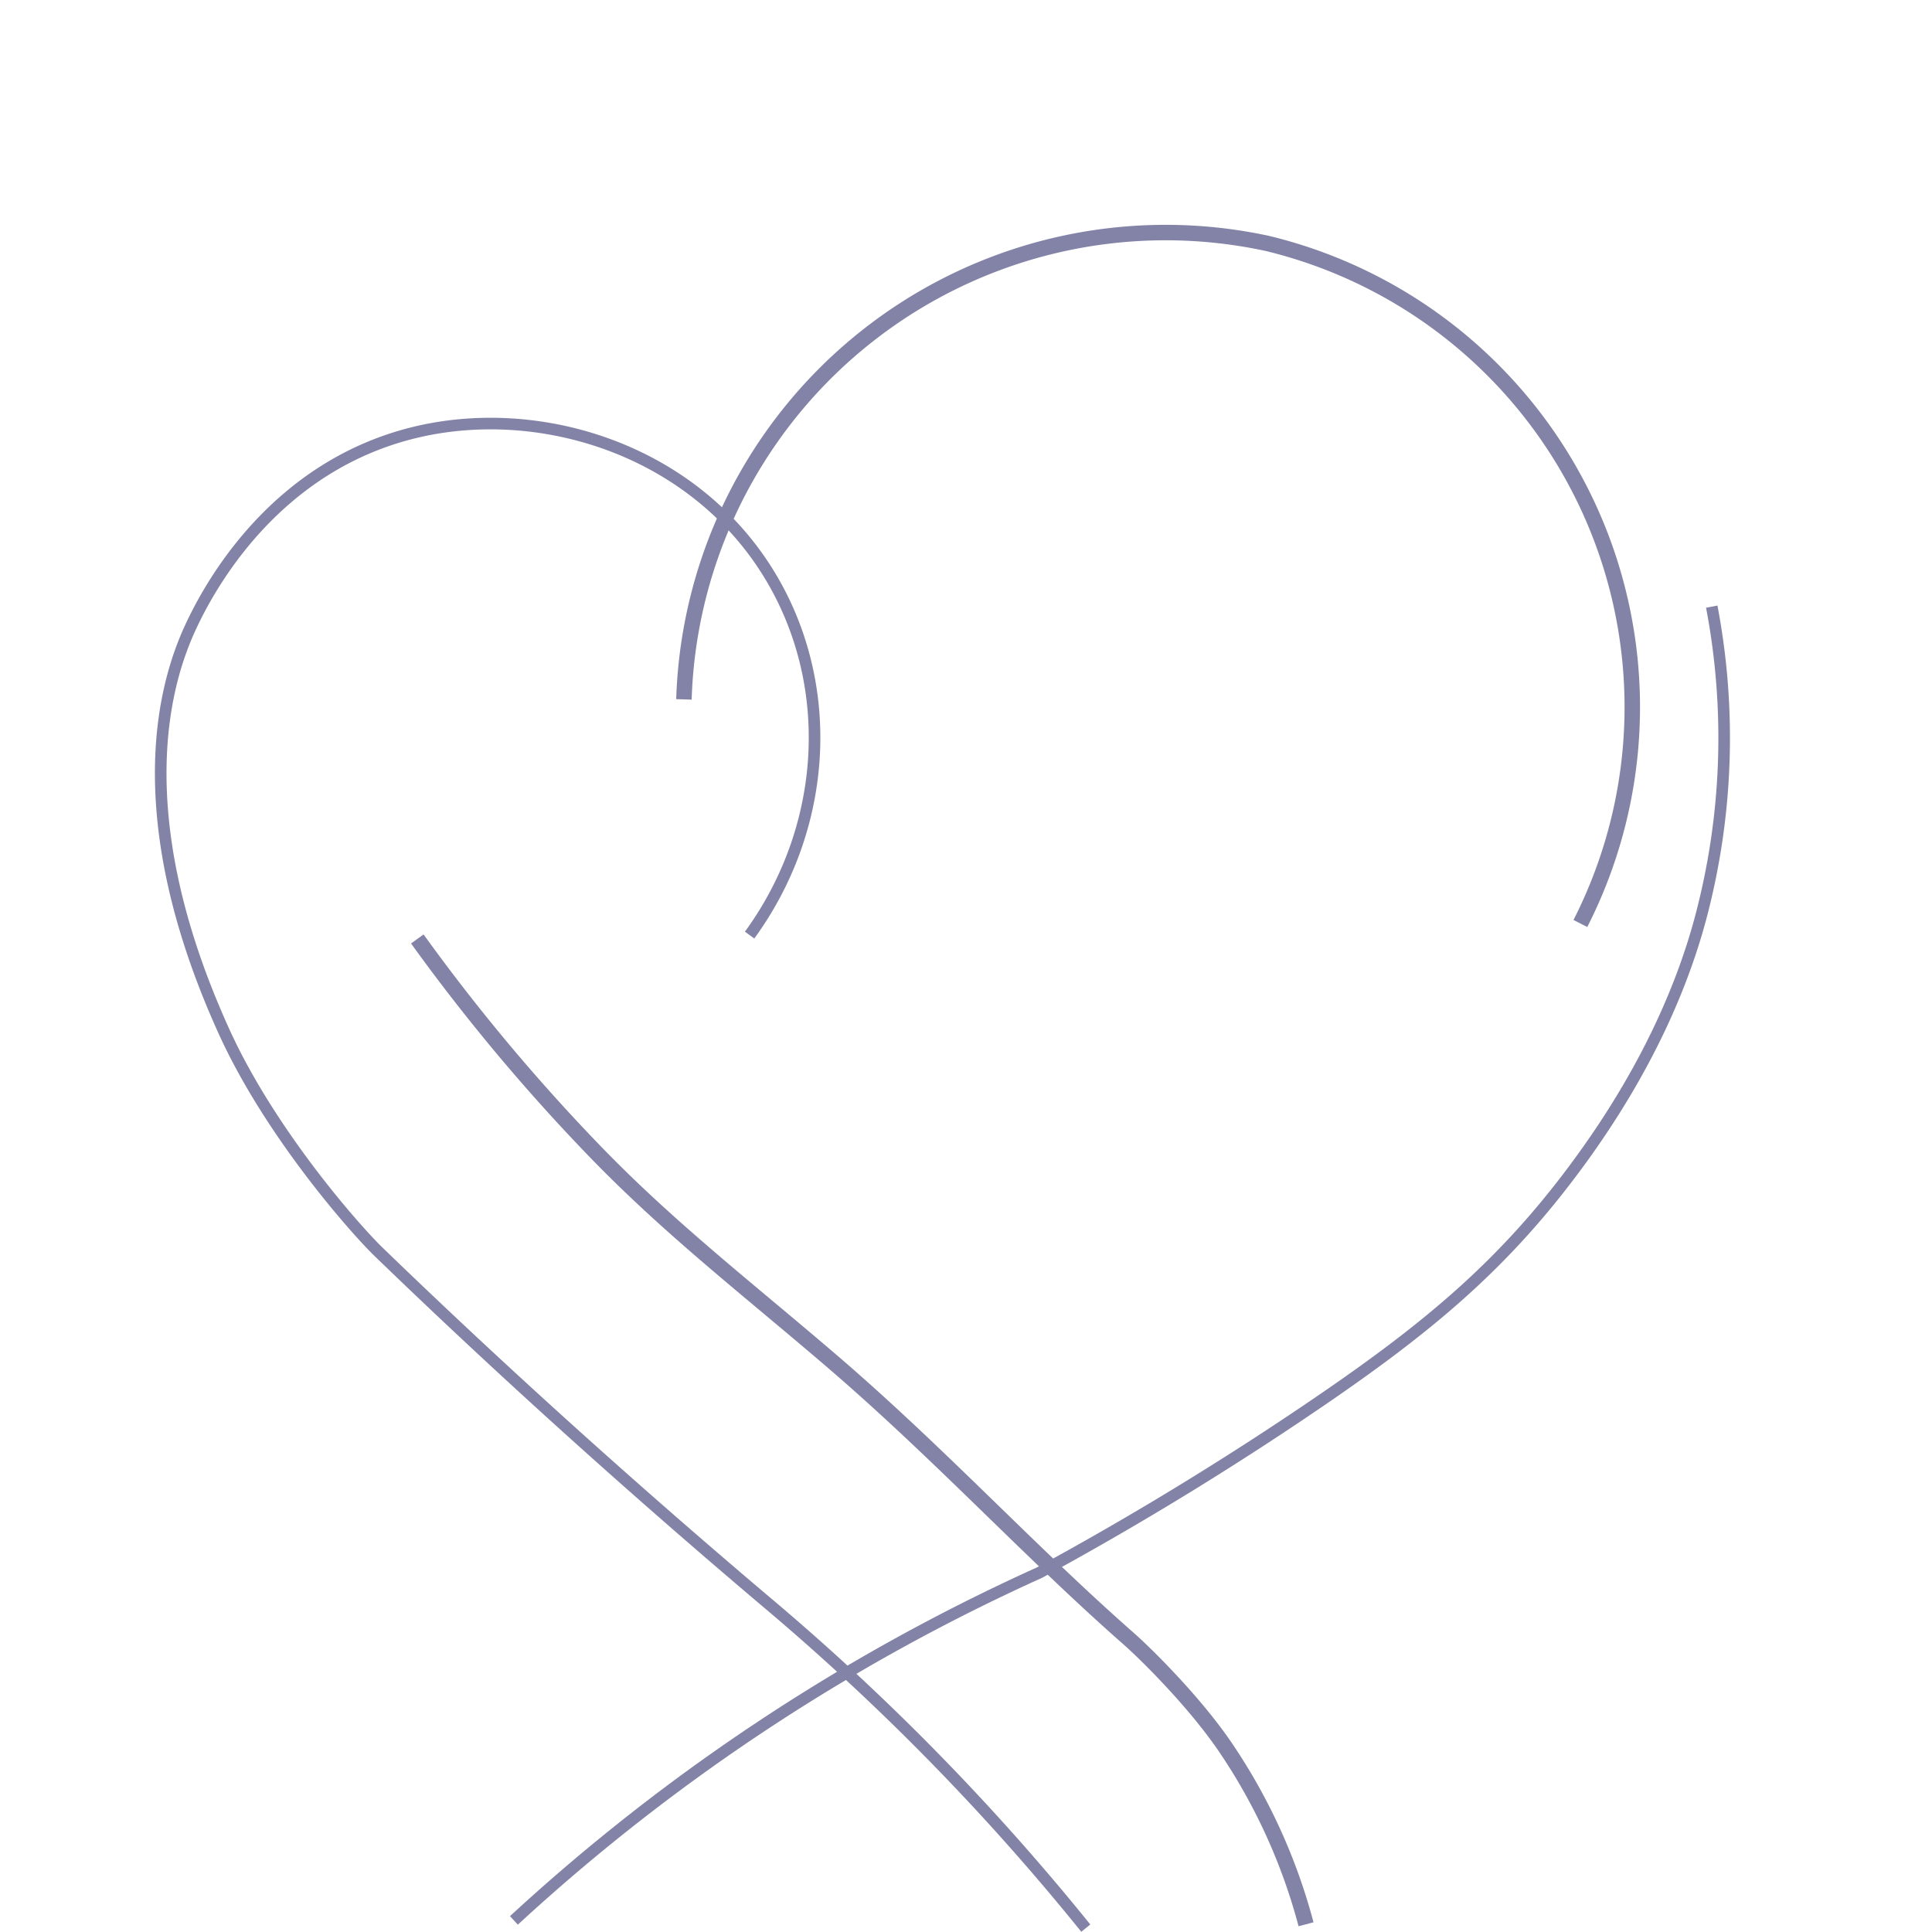 <svg xmlns="http://www.w3.org/2000/svg" width="500" height="500" viewBox="0 0 500 500">
  <defs>
    <style>
      .cls-1, .cls-2 {
        fill: none;
        stroke: #8283a7;
        fill-rule: evenodd;
      }

      .cls-1 {
        stroke-width: 3px;
      }

      .cls-2 {
        stroke-width: 4px;
      }
    </style>
  </defs>
  <path id="heart-left" class="cls-1" d="M194,242c19.684-27.059,22.15-62.24,7-90-19.1-34.991-60.5-48.274-94-40-33.481,8.27-51.039,35.631-58,51-9.331,20.6-13.207,55.142,9,104,11.9,26.183,33.857,51.059,40,57,34.329,33.2,69.359,64.446,102,92a615,615,0,0,1,81,83"/>
  <path id="heart-middle" class="cls-2" d="M108,243a498.216,498.216,0,0,0,46,55c19.151,19.812,39.14,35.276,61,54,27.959,23.949,51.632,49.724,77,72,4.257,3.738,16.809,16.03,25,28a149.936,149.936,0,0,1,21,46"/>
  <path id="heart-right" class="cls-2" d="M177,181A124.719,124.719,0,0,1,328,63a123.455,123.455,0,0,1,81,176"/>
  <path id="heart-bottom" class="cls-1" d="M443,157a181.172,181.172,0,0,1-3,81c-5.292,19.574-15.984,43.359-36,69-17.269,22.121-35.479,37.084-60,54a840.664,840.664,0,0,1-75,46,510.967,510.967,0,0,0-136,90"/>
</svg>
